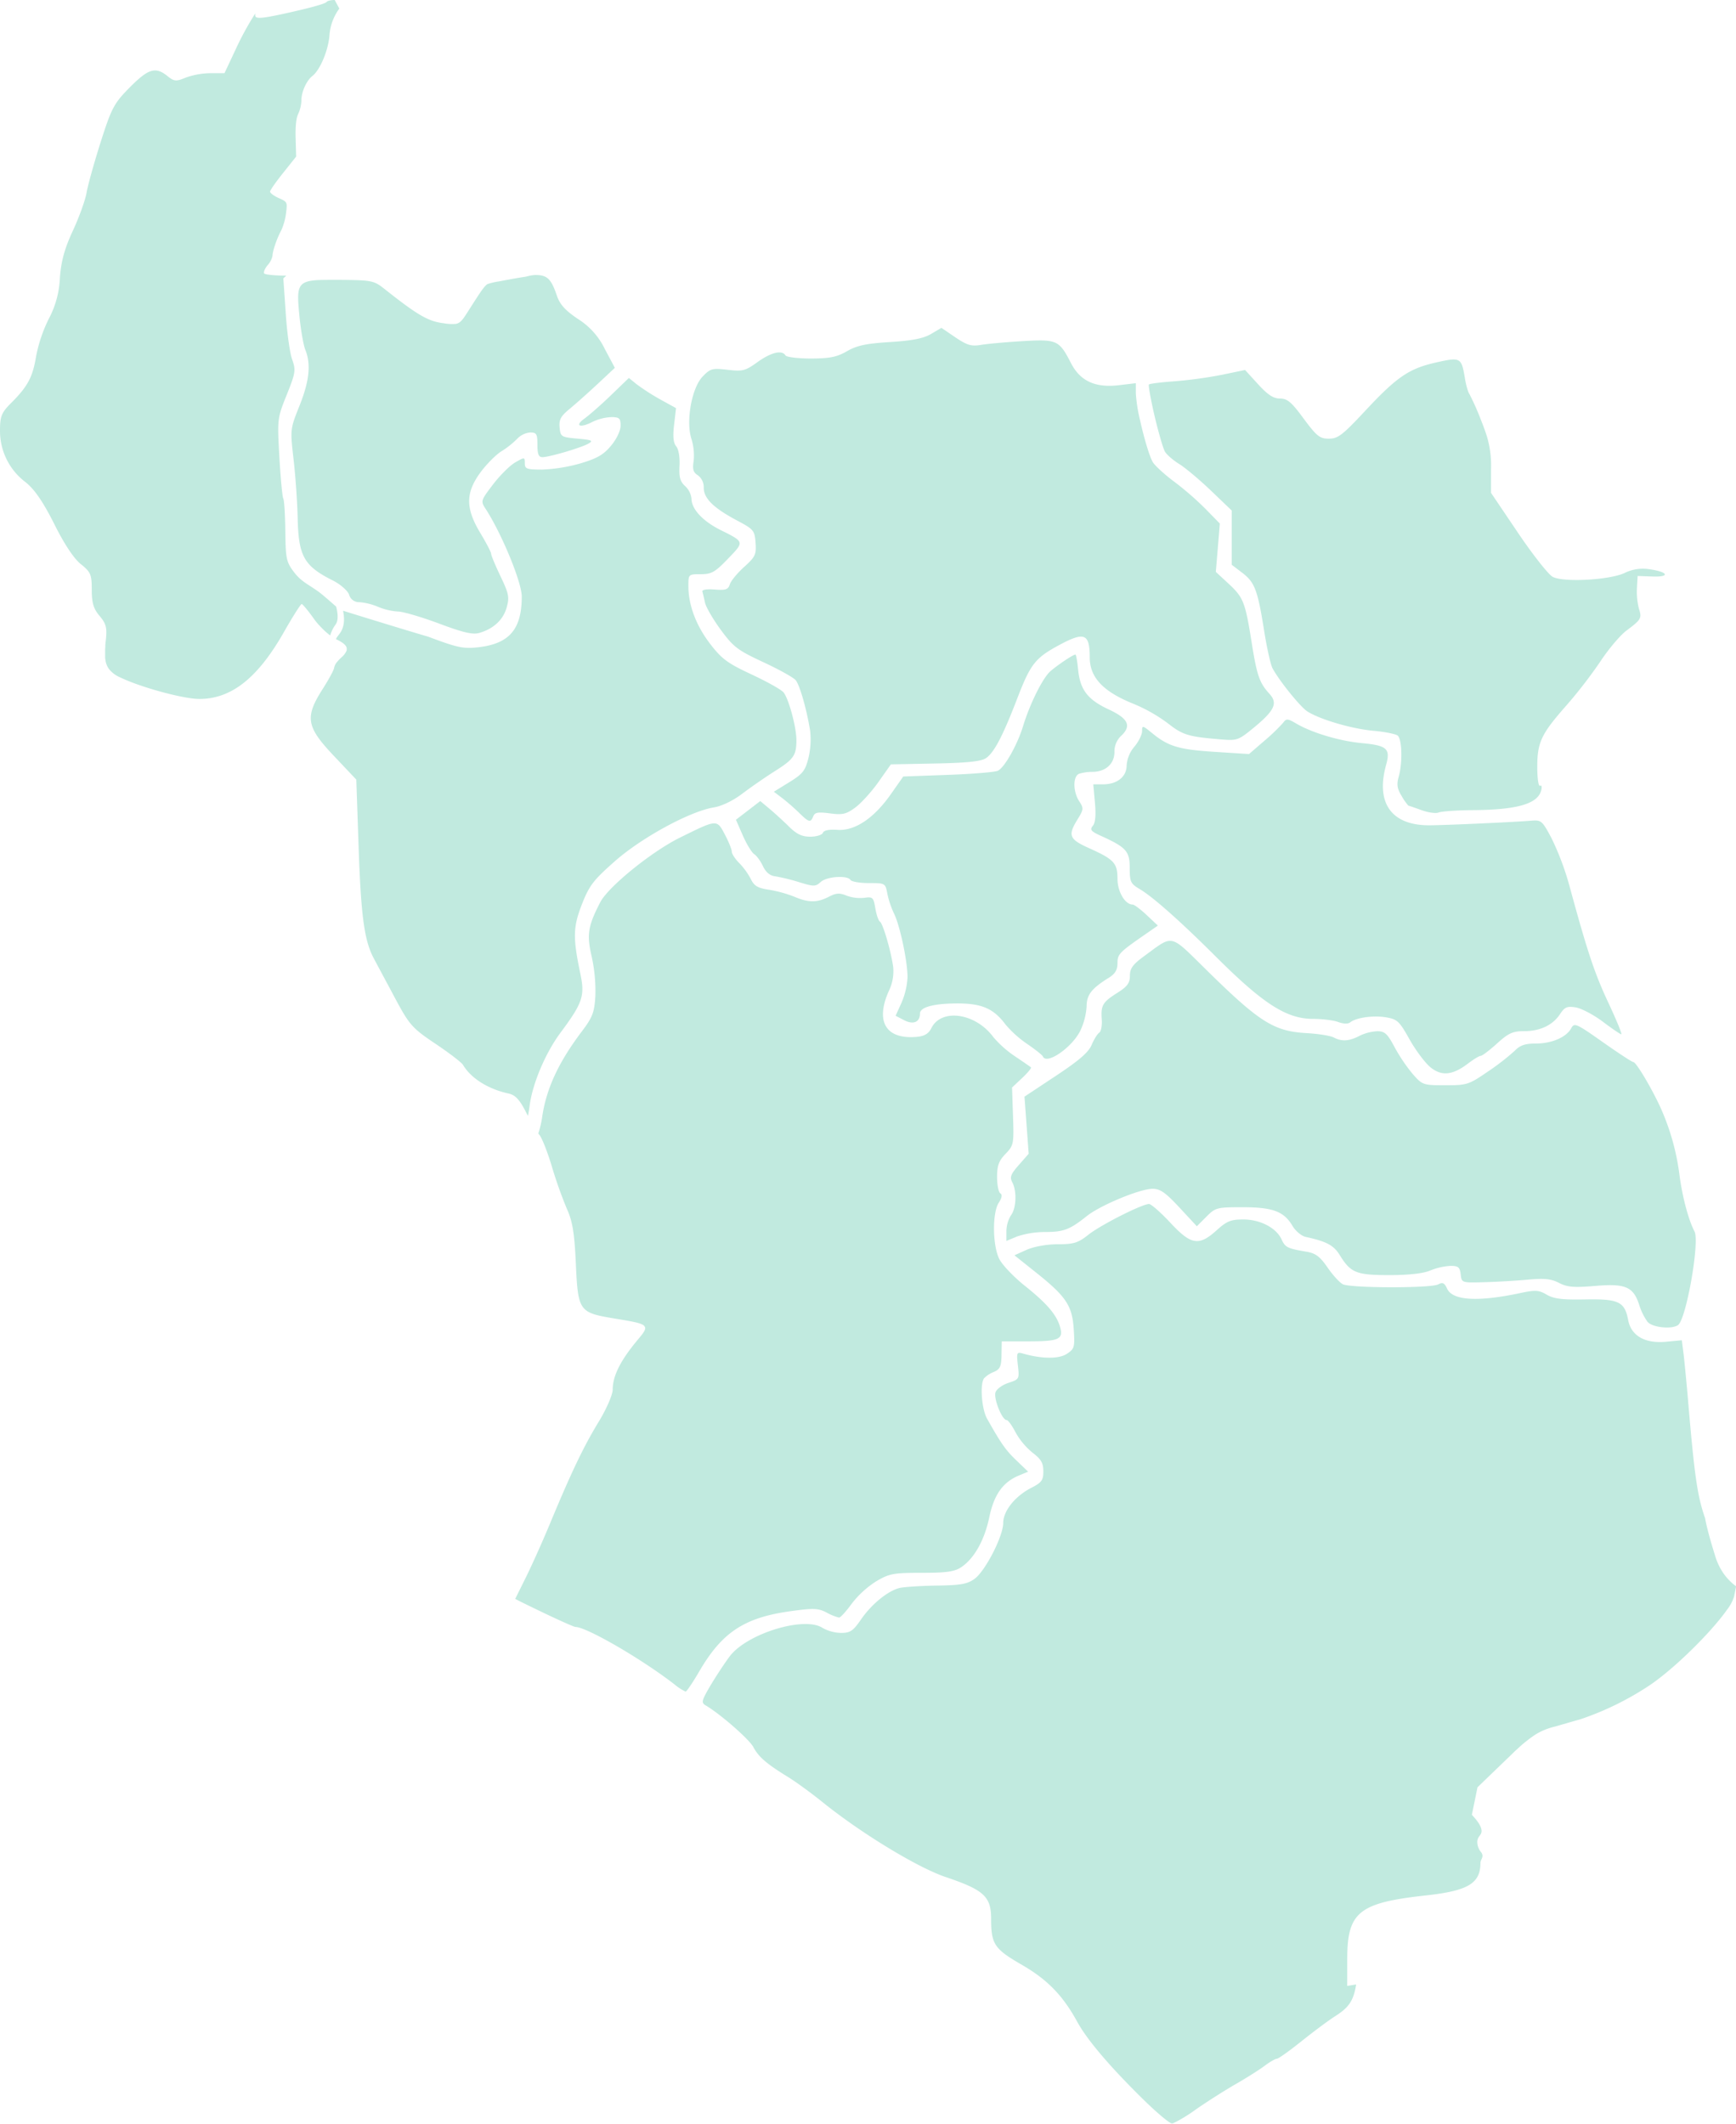 <svg viewBox="0 0 729.33 892.29" xmlns="http://www.w3.org/2000/svg" xmlns:xlink="http://www.w3.org/1999/xlink" xml:space="preserve" fill="#C1EADF">
	<path data-tip="بیرجند" id="IR-1002" d="M438.15,443.89c-.23-.58-3.21-2.95-6.6-5.26a46,46,0,0,1-9.06-8.11c-5-6.73-9.93-8.92-20.17-8.92-10,0-15.82,1.56-15.82,4.24,0,3.61-2.78,4.8-6.61,2.82l-3.63-1.88,2.5-5.51a31.3,31.3,0,0,0,2.51-10.7c0-6.72-3.2-21.78-5.7-26.8a37.87,37.87,0,0,1-2.79-8.34c-.82-4.35-.9-4.4-7.74-4.4-3.8,0-7.27-.59-7.71-1.3-1.28-2.07-9.95-1.5-12.52.83-2.17,2-2.89,2-9.18.06a79.83,79.83,0,0,0-10.06-2.45c-2.11-.25-3.86-1.73-5.05-4.28-1-2.13-2.65-4.37-3.65-5s-3.14-4.09-4.76-7.77l-2.93-6.7,5.11-3.92,5.11-3.93,3.91,3.27c2.15,1.8,5.83,5.16,8.18,7.48,3.23,3.18,5.41,4.22,8.94,4.22,2.56,0,4.94-.74,5.29-1.63.4-1.05,2.6-1.49,6.12-1.24,7.28.51,15.32-4.86,22.4-14.95l5.24-7.47,18.75-.68c10.31-.37,19.75-1.15,21-1.74,2.81-1.34,8.22-10.94,10.61-18.81,2.84-9.33,8.23-20.17,11.46-23,3-2.6,9.52-7,10.51-7,.28,0,.79,2.79,1.12,6.2.82,8.57,4,12.73,12.86,16.85,8.36,3.89,9.76,7,5,11.31A9.14,9.14,0,0,0,468.2,316c0,4.94-3.76,8.3-9.27,8.3a19.35,19.35,0,0,0-5.54.79c-2.68,1-2.67,7.44,0,11.54,1.93,2.95,1.89,3.46-.65,7.57-4.21,6.8-3.59,8.38,4.74,12.13,10.56,4.75,12,6.29,12,12.91,0,5.42,3.19,10.82,6.39,10.82.66,0,3.31,2,5.89,4.42l4.68,4.41-5.31,3.69c-11,7.61-11.65,8.33-11.65,12.18,0,2.71-1,4.39-3.57,6-7.34,4.56-9.4,7.21-9.4,12.1a28.22,28.22,0,0,1-2.6,10.1c-3.44,7.11-14.25,14.59-15.77,10.91Z" currentItem="false" class="">
	</path>
	<path data-tip="سربیشه" id="IR-1007" d="M692.24,555.48a25,25,0,0,1-3.56-7.18c-2.47-7.68-5.77-9.11-18.61-8-8.91.74-11.62.51-15.09-1.28-3.3-1.71-6.12-2-12.84-1.39-4.74.45-13,.93-18.34,1.08-9.73.28-9.73.28-10.14-3.29-.34-3-1-3.56-4.25-3.56a27,27,0,0,0-8.51,1.94c-3,1.27-9,1.94-17.17,1.94-13.92,0-16.25-.93-20.83-8.34-2.6-4.21-5.48-5.76-14.33-7.7-1.79-.39-4.3-2.48-5.58-4.66-3.59-6.07-8.29-7.82-21-7.82-10.76,0-11.34.15-15.17,4l-4,4-7.31-7.87c-5.89-6.34-8.09-7.87-11.3-7.87-5.27,0-22,6.94-27.69,11.51-7.07,5.65-9.67,6.64-17.46,6.64a37.63,37.63,0,0,0-11.76,1.88l-4.49,1.88,0-4.15a13.21,13.21,0,0,1,1.94-6.66c2.23-2.94,2.5-10.16.53-13.84-1.13-2.13-.66-3.39,2.76-7.28l4.13-4.7-.88-12-.89-12L443.63,452c9.73-6.44,13.66-9.85,15-13,1-2.33,2.4-4.63,3.18-5.11s1.25-3,1.06-5.63c-.43-5.9.36-7.22,6.76-11.25,4-2.56,5.07-4,5.07-7.07s1.2-4.73,6.16-8.35c12.31-9,10.36-9.41,26,5.95,22.34,22,28.34,25.76,42.05,26.53,4.92.28,10,1.09,11.38,1.8,3.37,1.81,6.5,1.62,10.85-.65a19.39,19.39,0,0,1,7.46-1.94c3.18,0,4.27,1,7.3,6.7a72.17,72.17,0,0,0,7.68,11.35c4,4.53,4.34,4.65,13.62,4.65,9.12,0,9.84-.23,17.93-5.78a100,100,0,0,0,11.28-8.75c2.17-2.26,4.3-3,8.82-3,6.71,0,12.87-2.67,14.89-6.45,1.27-2.37,2.12-2,13.25,5.85,6.53,4.61,12.3,8.38,12.82,8.38,1.13,0,7.15,10,11.16,18.54a99.35,99.35,0,0,1,8.3,29.44c1.27,9.2,3.77,18.46,6.24,23.17,2.28,4.31-3.48,37-6.93,39.37-2.67,1.85-10.66,1-12.68-1.27Z" currentItem="false" class="">
	</path>
	<path data-tip="درمیان" id="IR-1008" d="M600.78,448.26c-2.22-1.87-6.12-7.12-8.67-11.67-4.21-7.53-5.09-8.35-9.78-9.15-5.39-.91-12.6.11-15.11,2.12-.88.71-2.85.65-5-.15-1.91-.73-6.68-1.32-10.59-1.32-11.12,0-20.89-6.26-40.94-26.27-14.83-14.79-26.28-24.94-31.85-28.25-3.85-2.28-4.22-3.05-4.22-8.91,0-7-1.45-8.64-12.12-13.48-4.18-1.9-4.73-2.58-3.38-4.2,1.07-1.29,1.36-4.49.89-9.68l-.7-7.76h4.13c5.93,0,9.89-3.2,9.89-8a13.62,13.62,0,0,1,3.24-7.81c1.78-2.12,3.24-5.05,3.24-6.51,0-2.52.22-2.48,4.21.8,6.84,5.6,11.21,6.91,26.36,7.88l14.36.92,6.39-5.52a79.84,79.84,0,0,0,7.91-7.59c1.38-1.87,1.88-1.85,5.49.27,6.64,3.9,18.26,7.38,27.58,8.24,10.61,1,12.11,2.33,10.23,9.12-4.52,16.27,2.4,25.66,18.71,25.41,8.73-.13,35.19-1.35,42.14-1.93,4.35-.36,4.71-.05,8.73,7.54a116.74,116.74,0,0,1,7.33,19.45c7.62,28,10.6,37,16.44,49.46,3.42,7.3,5.88,13.29,5.45,13.29s-3.91-2.38-7.75-5.28-9-5.6-11.34-6c-3.67-.6-4.69-.17-6.61,2.75-3.06,4.68-8.39,7.22-15.16,7.22-4.74,0-6.52.81-11.35,5.18-3.15,2.86-6.23,5.19-6.85,5.19s-3,1.45-5.34,3.23c-6.58,5-11.21,5.43-16,1.39Z" currentItem="false" class="">
	</path>
	<path data-tip="خوسف" id="IR-1010" d="M417.52,576.43c2.62-1.13,3.16-2.3,3.24-7.1l.1-5.75h11c12.75,0,14.82-.84,13.63-5.57-1.33-5.3-5.42-10.18-14.85-17.7-4.82-3.85-9.73-9-10.91-11.51-2.78-5.86-2.85-19.33-.12-23.49q2-3.07.65-3.92c-.75-.47-1.37-3.55-1.37-6.86,0-4.79.72-6.77,3.55-9.72,3.43-3.57,3.54-4.13,3.15-15.8l-.41-12.09,4.26-4c2.35-2.2,4-4.21,3.67-4.49s-3.38-2.38-6.78-4.67a44.7,44.7,0,0,1-9.05-8.07c-7.48-10.11-21.84-12.15-26-3.7-1.13,2.28-2.85,3.33-5.95,3.63-13.09,1.25-17.73-6.28-11.9-19.29a18.78,18.78,0,0,0,1.8-10.19c-1-6.92-4.3-18.13-5.55-18.9-.61-.38-1.48-2.91-1.94-5.63-.77-4.6-1.1-4.9-4.67-4.38a16.61,16.61,0,0,1-7.45-.94c-2.91-1.2-4.37-1.1-7.44.5-4.86,2.53-8.52,2.52-14.55-.06A52.94,52.94,0,0,0,323,373.82c-4.64-.69-6.17-1.6-7.54-4.44a29.56,29.56,0,0,0-4.87-6.74c-1.74-1.73-3.16-3.91-3.16-4.84s-1.3-4.15-2.9-7.18c-3.41-6.43-3.16-6.45-18.95,1.35-11.87,5.87-30,20.59-33.37,27.06-5.22,10.09-5.78,13.64-3.63,22.87a67.82,67.82,0,0,1,1.54,16.64c-.43,6.9-1.19,8.88-5.75,14.91-9.81,13-14.93,24.11-16.63,36.13a40.75,40.75,0,0,1-1.59,6.66l.47.61c1.05,1.19,3.42,7.21,5.26,13.36A180.58,180.58,0,0,0,238.2,508c2.33,5.14,3.16,10.23,3.73,23,.3,6.62.55,11.09,1.29,14.22,1.47,6.21,4.87,7.07,14.39,8.67,3.5.59,6.21,1,8.26,1.45,3.18.65,4.73,1.24,5.06,2.21h0c.71,1.23-1.53,3.53-4.05,6.64-6.5,8-9.47,14.19-9.47,19.62,0,2.16-2.61,8.18-5.85,13.49-6.33,10.38-11.44,21.05-20.39,42.59-3.14,7.57-8,18.45-10.89,24.17l-3.83,7.72c2.19,1.18,5.13,2.58,8.92,4.42,8.39,4.06,15.76,7.38,16.38,7.37,4.61,0,27.8,13.41,41.66,24.17h0a21,21,0,0,0,4.64,3c.25,0,1.26-1.36,2.62-3.45.95-1.45,2.06-3.25,3.2-5.21,9.55-16.32,18.88-22.45,38.24-25.13,9.7-1.34,11.61-1.27,15.17.57a21,21,0,0,0,5.22,2.11c.63,0,3-2.62,5.32-5.82a40.28,40.28,0,0,1,10.27-9.4c5.55-3.27,7.23-3.58,19.11-3.58,10.29,0,13.76-.48,16.53-2.3,5.48-3.59,9.86-11.33,11.88-21s5.76-14.82,12.56-17.64l3.77-1.56-4.89-4.69c-4.54-4.36-6.34-6.9-12.35-17.54-2.28-4-3.07-14.52-1.28-17A11.86,11.86,0,0,1,417.52,576.43Z" currentItem="false" class="">
	</path>
	<path data-tip="بشرویه" id="IR-1001" d="M140.61,0c-1.56,0-3.06.35-3.35.78-.54.82-7.52,2.73-19.19,5.25-7.33,1.57-9.88,1.82-10.72,1a2.77,2.77,0,0,1-.09-1.4A125.83,125.83,0,0,0,99,20.75l-4.69,10H88.4A32.3,32.3,0,0,0,78,32.62c-4,1.68-4.84,1.61-7.68-.69-5-4-7.95-3.12-15.76,4.75-6.66,6.71-7.69,8.66-12.28,23.06C39.53,68.39,36.86,78,36.36,81s-3.07,10.15-5.7,15.83c-3.52,7.56-5,12.9-5.5,20A40,40,0,0,1,20.47,134a62.08,62.08,0,0,0-5.3,15.67c-1.44,8.81-3.48,12.64-10.53,19.69-4,4-4.64,5.54-4.64,11.53a26.94,26.94,0,0,0,10.75,21.71c3.75,3,7.31,8.18,12,17.47C26.87,228.4,31,234.65,33.93,237c4.17,3.32,4.62,4.37,4.62,10.8,0,5.51.74,8,3.3,11,2.78,3.3,3.19,5,2.59,10.35-.08.65-.14,1.27-.19,1.87,0,.19,0,.36,0,.55,0,.4-.06.79-.07,1.17,0,.2,0,.39,0,.58s0,.67,0,1v.54c0,.33,0,.65,0,1l0,.4c0,.43.09.84.16,1.23l0,.12a9.37,9.37,0,0,0,.23,1l.12.33a4.86,4.86,0,0,0,.25.67,3.54,3.54,0,0,0,.16.34,5.33,5.33,0,0,0,.31.58l.21.34.2.28a12.19,12.19,0,0,0,4.7,3.48l1.35.62c9.14,4.06,25.65,8.45,32,8.42,13.44-.07,24.51-8.87,35.48-28.23,3.63-6.4,7-11.65,7.38-11.66s2.73,2.79,5.14,6.2q.42.6.9,1.2l0,0,.84,1c.81.91,1.61,1.7,2.44,2.54a32.15,32.15,0,0,0,2.67,2.26c.07-.21.14-.47.26-.79a15,15,0,0,1,2.06-3.87c.74-1.1,1.28-3.17.19-7.44,0,0-5.62-5-7.45-6.3-4.34-3.11-7.18-4.21-10.11-8-3.39-4.44-3.66-5.68-3.8-17.36-.08-6.92-.46-13.1-.85-13.73s-1.13-8.45-1.64-17.38c-.91-16.1-.89-16.31,3.08-26.22,3.73-9.31,3.88-10.32,2.27-14.91-1-2.71-2.17-11.47-2.69-19.47l-1-14.55,1.22-1.15c-5,0-9-.44-9.3-.94s.31-2.06,1.45-3.42a8.66,8.66,0,0,0,2.07-3.92c0-2,1.93-7.58,3.69-10.75a25.15,25.15,0,0,0,2-7.25c.58-4.64.56-4.69-3.06-6.31-2-.89-3.65-2.11-3.65-2.7S116,76.33,119,72.59l5.42-6.8-.22-7.72c-.15-4.91.25-8.64,1.1-10.26a14.74,14.74,0,0,0,1.33-5.74c0-3.49,2.16-8.24,4.62-10.15,3.13-2.43,6.51-10.33,7.14-16.68a21.47,21.47,0,0,1,4.17-11.63Z" currentItem="false">
	</path>
	<path data-tip="نهبندان" id="IR-1006" d="M566,823.17c0-19.8,4.83-23.7,33.06-26.8,17.61-1.93,22.85-5,22.91-13.57,0-1.38,1.11-2.24.81-3.47s-.94-1.24-1.59-2.85a6.26,6.26,0,0,1-.53-3c.19-1.62,1.19-2.21,1.59-3.19.52-1.26.19-3.49-3.89-7.79q1.19-5.78,2.36-11.55l12.23-11.8,1.61-1.54.42-.4L636.2,736l.26-.24,1.38-1.27.32-.29,1-.92.31-.27,1.2-1,.21-.17,1-.76.3-.24c.36-.28.73-.56,1.08-.81h0c.35-.25.68-.49,1-.71l.27-.19.84-.53.18-.11c.32-.2.65-.38,1-.56l.24-.12c.26-.14.52-.28.78-.4l.24-.11.12-.07c.25-.11.49-.22.73-.31a29.89,29.89,0,0,1,4.92-1.57c4.14-1.21,7.55-2.19,10.41-3a123.63,123.63,0,0,0,28.95-14.2c10.71-7.2,26.12-22.56,32.57-31.75a17.78,17.78,0,0,0,3-5.57l.87-4.33a23.85,23.85,0,0,1-5-5,26,26,0,0,1-3.9-8.11c-3.4-10.76-4.14-15.53-4.14-15.53-3.2-9.15-4.41-17.44-7-47.68-.69-8.21-1.6-17.64-2-21l-.77-6.06-6.71.63c-8.78.81-14.6-2.53-15.83-9.12-1.45-7.71-4-8.94-18.07-8.67-9.69.18-13.19-.26-16.16-2-3.27-1.93-4.74-2-10.69-.76-18.12,3.9-28.86,3.28-31.16-1.78-1.1-2.39-1.87-2.77-3.71-1.78-3.1,1.66-37,1.6-40.13-.08-1.35-.72-4.25-3.9-6.42-7.07-3.15-4.57-5-5.93-8.81-6.58-8-1.35-8.92-1.8-10.45-5.15-2.21-4.87-9-8.4-16.1-8.4-5.22,0-6.92.69-11.18,4.54-7.48,6.76-10.76,6.21-19.54-3.25-4-4.28-8-7.78-8.87-7.78-2.94,0-20.36,8.83-25.49,12.91-4.3,3.41-6.05,4-12.9,4-4.73,0-10,1-13.05,2.34l-5.11,2.3,9.21,7.35c12.54,10,15.08,13.85,15.71,23.78.48,7.52.29,8.18-2.91,10.28-3.37,2.2-10.48,2.15-18.44-.13-2.6-.74-2.73-.43-2.12,5,.65,5.7.58,5.83-4,7.33-2.55.84-5,2.64-5.42,4-.83,2.63,2.78,11.62,4.68,11.62.62,0,2.29,2.3,3.73,5.11a29.91,29.91,0,0,0,7.16,8.59c3.61,2.75,4.54,4.36,4.54,7.82,0,3.76-.69,4.71-5,6.92-6.85,3.5-11.82,9.69-11.86,14.77,0,5.6-7.56,20.28-12.06,23.52-3,2.17-5.82,2.67-15.83,2.81-6.7.1-13.74.57-15.65,1-5,1.26-11.78,6.81-16.23,13.28-3.31,4.81-4.51,5.61-8.38,5.61a16.82,16.82,0,0,1-7.77-2.12c-7.62-5-31.64,2.34-38.93,11.89-1.86,2.44-5.41,7.8-7.89,11.92-.84,1.4-1.51,2.53-2,3.48-2,3.66-1.84,4.36-.23,5.3,6,3.52,18.29,14.21,20,17.49,2.15,4.08,5.49,7,14.49,12.53,3.3,2,10,6.91,14.87,10.84,16.18,13,39.71,27.3,51.53,31.27,15.94,5.38,19,8.16,19,17.49,0,10.65,1.34,12.68,12.78,19.28,10.85,6.26,17.34,12.92,23.44,24.08,4.14,7.57,13.81,18.93,27.82,32.67,5.63,5.53,11,10,11.92,10a2.75,2.75,0,0,0,.85-.25,64.09,64.09,0,0,0,9-5.51c4.51-3.17,12-7.94,16.62-10.6s10.23-6.18,12.44-7.85,4.54-3,5.18-3,5.26-3.28,10.26-7.29,11.25-8.67,13.9-10.36c5.76-3.67,8-6.27,9.15-13.56l-3.76.62Z" currentItem="false">
	</path>
	<path data-tip="فردوس" id="IR-1003" d="M258.31,154.55l-4.18-7.85A30.65,30.65,0,0,0,242.79,134c-5.39-3.64-7.59-6.08-8.87-9.88-2.39-7-4-8.57-9-8.57a14.94,14.94,0,0,0-3.46.57c-1.53.33-.07,0-5.87,1l-3.2.59-2.84.54a28,28,0,0,0-4.73,1.1c-1.27.76-3,3.36-6.31,8.54-3.66,5.67-4.58,7.7-6.95,8.18a18.49,18.49,0,0,1-5.12-.25c-6.48-.77-10.92-3.33-24.81-14.34-4.58-3.62-5.31-3.77-19.15-3.89-3.71,0-6.66,0-9,.09-8.9.52-8.84,3.21-7.66,15.35.56,5.7,1.67,12,2.47,14,2.42,6,1.67,13.14-2.48,23.49-3.91,9.79-3.92,9.87-2.48,22.46.81,7,1.58,18,1.72,24.53.36,16.24,2.62,20.27,14.83,26.41,3.09,1.55,6.12,4.2,6.78,5.92A4.27,4.27,0,0,0,151,253a25.88,25.88,0,0,1,7.77,1.94,26.46,26.46,0,0,0,8.41,2c2.06,0,9.78,2.26,17.14,5,10.21,3.83,14.23,4.78,17,4,6-1.72,10.09-5.53,11.53-10.67,1.22-4.34.93-5.8-2.58-13.15-2.17-4.55-3.94-8.8-3.94-9.46s-2.05-4.58-4.54-8.72c-6.26-10.39-6.24-16.87.06-25.46,2.53-3.44,6.5-7.44,8.83-8.88a36.78,36.78,0,0,0,6.63-5.26,8.54,8.54,0,0,1,5.42-2.63c2.69,0,3.05.61,3.05,5.18,0,3.89.51,5.19,2.07,5.19,2.88,0,16.18-3.91,19.32-5.67,2.22-1.26,1.58-1.56-4.54-2.11-6.87-.63-7.15-.8-7.52-4.68-.32-3.27.46-4.73,4.15-7.78.86-.71,2.05-1.73,3.41-2.92,2.59-2.28,5.79-5.16,8.42-7.61Z" currentItem="false">
	</path>
	<path data-tip="سرایان" id="IR-1009" d="M278.55,168.47l-1.3-.73a92.38,92.38,0,0,1-9.92-6.39l-3.13-2.55-7.51,7.25c-1.2,1.16-2.47,2.35-3.72,3.49-3.05,2.79-6,5.29-7.34,6.27-4.41,3.13-2,4.19,3.27,1.45a20.61,20.61,0,0,1,7.87-2,10.13,10.13,0,0,1,2.4.19,2.19,2.19,0,0,1,.77.35c.64.49.78,1.39.78,3.05,0,2.1-1.65,5.6-4,8.4-3.11,3.77-5.84,5.36-12.78,7.42a68.86,68.86,0,0,1-16.14,2.63c-6.52,0-7.32-.29-7.32-2.66,0-2.63-.07-2.63-4.06-.33-2.23,1.29-6.42,5.46-9.31,9.26-5.2,6.84-5.23,6.95-3,10.37,6.78,10.5,15.09,30.74,15.09,36.71,0,13.72-5.2,19.79-18.16,21.29-6.26.73-8.77.21-20.74-4.28-1-.38.36.17-19.5-5.91-4.37-1.33-10-3.07-16.67-5.14.91,4.42.09,7.11-.88,8.77-.8,1.37-1.83,2.26-2.08,3.16,2.83,1.36,4.29,2.51,4.49,3.79,0,0,0,0,0,.07s0,.08,0,.12v.14a1.64,1.64,0,0,1,0,.38.8.8,0,0,1,0,.15c0,.09-.05.18-.09.27a7.35,7.35,0,0,1-1.89,2.53q-.25.25-.51.48a15.12,15.12,0,0,0-1.41,1.49,5.52,5.52,0,0,0-1.37,2.51c0,.83-2.19,4.89-4.82,9-7.58,11.9-6.92,15.85,4.67,28.09l9.45,10,1,29.25c1,28.34,2.4,38.55,6.39,45.93,1,1.94,4.93,9.2,8.62,16.14,6.29,11.8,7.4,13.06,17.21,19.64,5.77,3.87,11,7.87,11.6,8.89,3.4,5.68,10.54,10.17,19.18,12.05,2.83.62,4.68,2.63,7.38,8l.72,1.39c.26-1.18.5-2.66.74-4.47,1.27-9.31,6.68-22.06,12.94-30.47,9.3-12.51,10.3-15.45,8.38-24.63-3.22-15.37-3.12-19.77.65-29.4,3.09-7.85,4.78-10.06,13.88-18.08,11.26-9.93,31.5-20.92,41.52-22.56,3.38-.56,8.08-2.82,12-5.81,3.57-2.7,9.77-7,13.78-9.52,7.82-4.95,8.92-6.57,8.9-13,0-5.44-3.24-17.34-5.4-20-.94-1.15-7-4.54-13.42-7.53-10-4.66-12.49-6.47-17.28-12.68-6-7.77-9.27-16.41-9.27-24.44,0-4.95,0-5,5.18-5,4.53,0,6-.83,11.46-6.51,6.93-7.19,7-7-3.22-12.1-7.44-3.73-12.12-8.8-12.12-13.13a8.47,8.47,0,0,0-2.68-5.29c-2.09-1.9-2.6-3.74-2.35-8.53.19-3.61-.38-6.95-1.39-8.17-1.21-1.46-1.47-4.13-.89-9.06l.75-6.42.07-.57Z" currentItem="false">
	</path>
	<path data-tip="قائنات" id="IR-1005" d="M533.32,291.51c-4.22-4.64-5.26-7.65-7.49-21.68-2.7-16.95-3.45-18.84-9.82-24.72l-5.22-4.82.85-10.16.84-10.16-6-6.13a127.83,127.83,0,0,0-13.06-11.38c-3.91-2.89-7.94-6.55-9-8.13-1.43-2.21-3.77-10.23-5.4-17.52a65.82,65.82,0,0,1-1.83-11.48V161l-7.17.85c-9.93,1.16-16.21-1.75-20.12-9.36-4.95-9.62-5.85-10-20.32-9.16-7,.42-14.85,1.13-17.49,1.59l-.5.07a13.72,13.72,0,0,1-1.71.17c-2.64.1-4.57-.77-8.49-3.41l-5.89-4-4.37,2.58c-3.18,1.87-7.82,2.79-17.18,3.38-10.12.63-13.93,1.45-18.12,3.86s-7.16,3.06-15.16,3.06c-5.42,0-10.22-.58-10.66-1.29-1.48-2.4-6-1.33-11.73,2.77-5.2,3.74-6.25,4-12.63,3.26s-7.2-.55-10.48,2.86c-1.83,1.92-3.33,5.29-4.31,9.11a39.76,39.76,0,0,0-.84,4.16c-.71,4.7-.65,9.54.49,13a23.4,23.4,0,0,1,.9,9.27c-.55,3.4-.15,4.72,1.77,5.92a6.21,6.21,0,0,1,2.47,5.2c0,4.5,4.09,8.53,14,13.8,7,3.72,7.4,4.19,7.78,9.37.36,4.93-.1,5.89-4.81,10.15-2.86,2.59-5.57,5.87-6,7.31-.69,2.19-1.74,2.54-6.37,2.17-3.28-.26-5.39.08-5.17.85s.71,2.83,1.12,4.7,3.39,7,6.63,11.41c5.32,7.22,7.07,8.55,17.85,13.56,6.57,3.06,12.69,6.46,13.6,7.57,1.72,2.09,4.59,12.12,6.07,21.21a33.62,33.62,0,0,1-.7,11.47c-1.35,5.38-2.41,6.71-8.06,10.19l-6.49,4,3.54,2.68a89.47,89.47,0,0,1,7,6.1c4.21,4.13,4.91,4.32,6,1.6.66-1.71,2-1.95,7-1.29,5.33.71,6.83.37,10.68-2.45,2.46-1.81,6.84-6.63,9.72-10.71l5.24-7.43,18.52-.36c13.36-.26,19.32-.87,21.35-2.2,3.45-2.27,7.11-9.23,13.29-25.31,5.45-14.18,7.51-16.82,17.26-22.1,10.89-5.9,13.1-5.06,13.12,5,0,8.53,5.72,14.52,18.79,19.7a67.14,67.14,0,0,1,14,8c6.29,4.94,8.58,5.64,22,6.76,7.25.6,7.59.48,14.54-5.24C535.53,298.41,536.88,295.42,533.32,291.51Z" currentItem="false" class="">
	</path>
	<path data-tip="زیرکوه" id="IR-1011" d="M617.31,165.5c-.55-.71-1.39-3.64-1.86-6.51-1.46-8.83-1.8-9-12.1-6.7-11.42,2.58-16.45,6-29.91,20.44-9.45,10.12-11.35,11.58-15.16,11.58s-5.07-1-10.59-8.43c-5.14-7-6.88-8.43-9.94-8.43-2.75,0-5.13-1.55-9.19-6l-5.48-6-9.62,2a183.15,183.15,0,0,1-19.87,2.74c-5.65.4-10.56,1-10.91,1.36s1.22,8.7,3.1,16.19c1.42,5.62,2.93,10.84,3.69,12.1s3.46,3.59,5.95,5.12,8.48,6.55,13.3,11.16l8.75,8.38v22.78l4.47,3.42c5.23,4,6.42,7.17,9.18,24.49,1.12,7.07,2.69,14.07,3.48,15.56,2.77,5.19,11.59,16.15,14.58,18.11,5.15,3.37,18.73,7.37,27.75,8.17,4.74.42,9.34,1.34,10.23,2,1.89,1.49,2.14,11.47.45,17.37-.91,3.18-.63,5,1.28,8.1a23.38,23.38,0,0,0,2.79,4c.19,0,2.68.86,5.53,1.89s6.06,1.46,7.13,1,7.2-.94,13.62-1c19.25-.08,28-2.55,29.53-8.29.38-1.48.17-2.35-.48-1.95s-1.17-3.05-1.17-7.85c0-10.42,1.63-13.88,12.27-25.94A198.9,198.9,0,0,0,672.29,278c3.4-5.18,8.32-11,10.94-13,6.27-4.67,6.62-5.28,5.32-9.25a29.26,29.26,0,0,1-.84-8.57L688,242l6.32.22c7.61.27,6.44-2-1.59-3.08a17.26,17.26,0,0,0-10.13,1.57c-6.31,3-25.7,4.06-30.26,1.67-1.79-.94-8.35-9.26-14.59-18.5l-11.34-16.8v-10a42.86,42.86,0,0,0-1.61-13.32c-.59-2-1.38-4.18-2.43-6.82A110.12,110.12,0,0,0,617.31,165.5Z" currentItem="false" class="">
	</path>
</svg>
